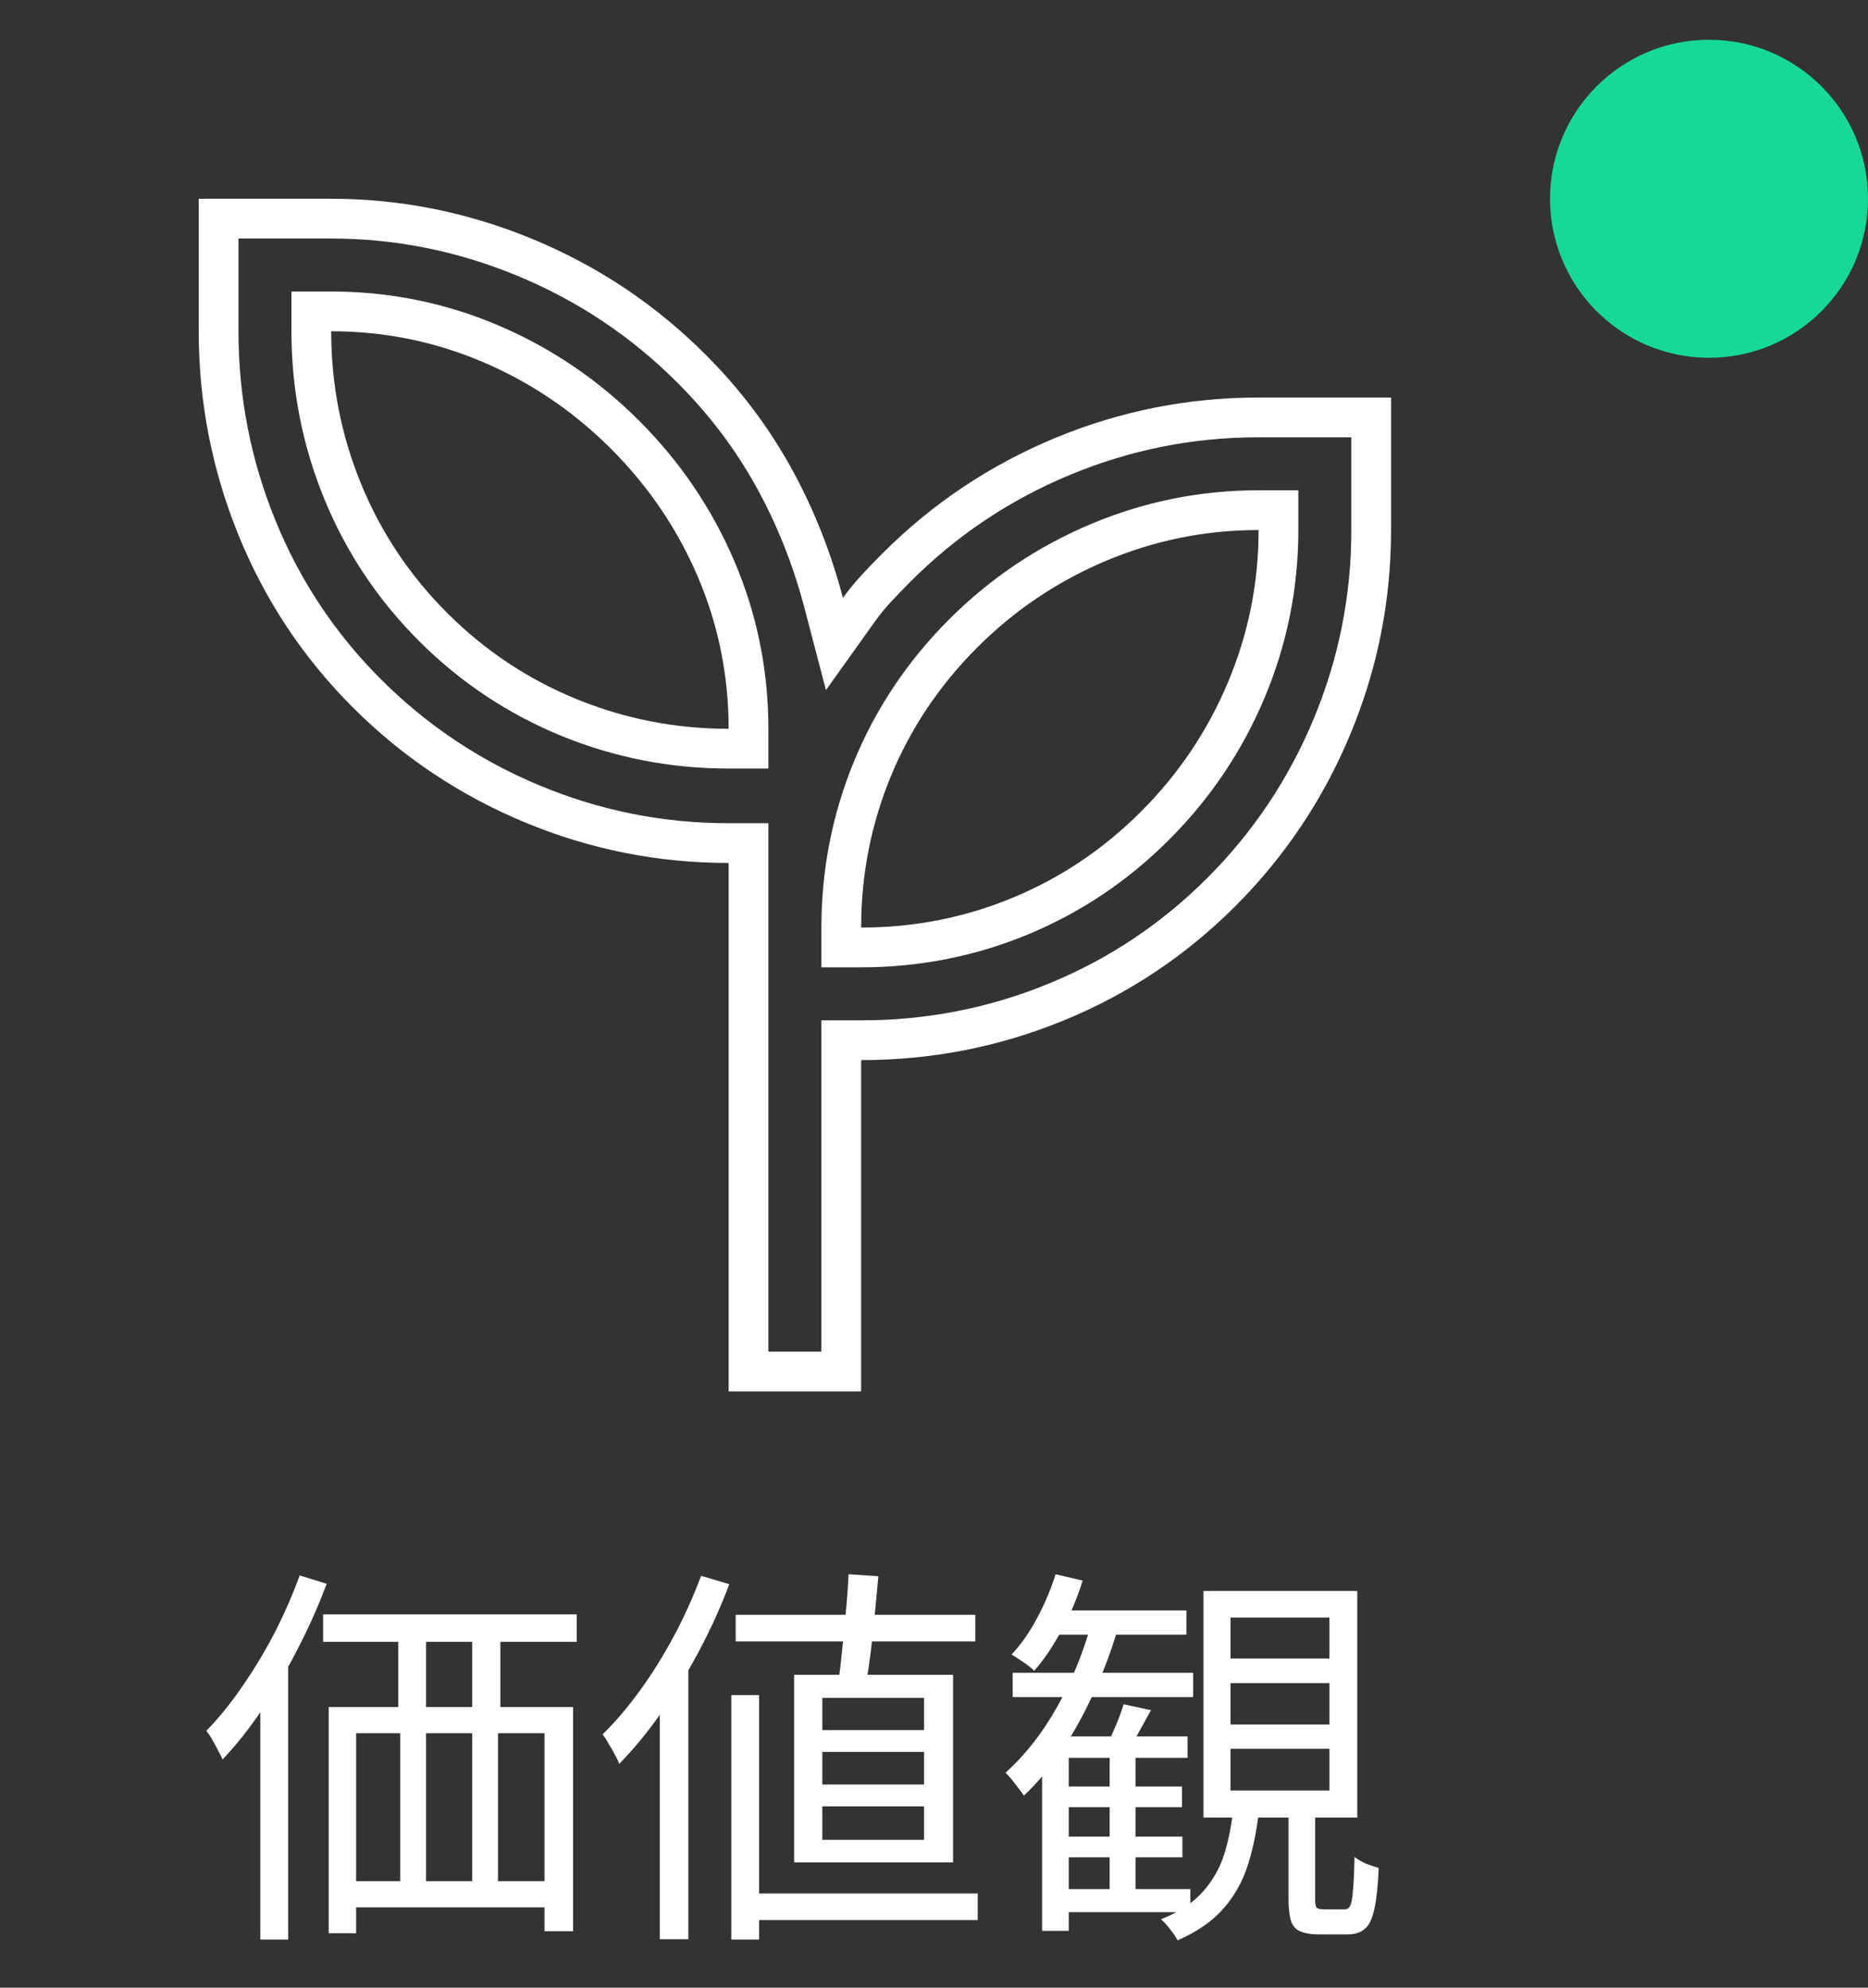 <svg width="47" height="50" viewBox="0 0 47 50" fill="none" xmlns="http://www.w3.org/2000/svg">
<rect x="0" y="0" width="47" height="50" fill="#333333" stroke="none"/>
<path d="M8.13 40.61H14.51V41.3H8.13V40.61ZM8.27 42.94H14.42V48.58H13.7V43.6H8.96V48.63H8.27V42.94ZM10.02 40.72H10.72V43.42H10.02V40.72ZM11.88 40.71H12.59V43.41H11.88V40.71ZM8.59 47.32H14.22V47.98H8.59V47.32ZM10.07 43.4H10.72V47.82H10.07V43.4ZM11.88 43.4H12.53V47.81H11.88V43.4ZM7.54 39.63L8.22 39.84C8.013 40.393 7.77 40.94 7.49 41.48C7.217 42.013 6.92 42.52 6.6 43C6.28 43.473 5.947 43.893 5.6 44.26C5.58 44.207 5.543 44.133 5.49 44.04C5.443 43.947 5.393 43.853 5.34 43.76C5.287 43.667 5.237 43.593 5.19 43.54C5.503 43.22 5.803 42.85 6.09 42.43C6.383 42.01 6.653 41.563 6.9 41.09C7.147 40.61 7.36 40.123 7.54 39.63ZM6.55 42.22L7.24 41.52L7.25 41.53V48.79H6.55V42.22ZM18.51 40.62H24.54V41.29H18.51V40.62ZM18.73 47.63H24.6V48.3H18.73V47.63ZM21.35 39.6L22.1 39.65C22.073 39.95 22.043 40.273 22.01 40.62C21.977 40.967 21.94 41.3 21.9 41.62C21.86 41.933 21.817 42.21 21.77 42.45H21.07C21.11 42.203 21.147 41.917 21.18 41.59C21.213 41.257 21.247 40.917 21.28 40.57C21.313 40.223 21.337 39.9 21.35 39.6ZM20.69 44.07V44.89H23.25V44.07H20.69ZM20.69 45.44V46.28H23.25V45.44H20.69ZM20.69 42.71V43.52H23.25V42.71H20.69ZM19.98 42.13H23.98V46.85H19.98V42.13ZM18.4 42.64H19.1V48.79H18.4V42.64ZM17.64 39.64L18.35 39.85C18.137 40.417 17.883 40.977 17.59 41.53C17.297 42.077 16.98 42.593 16.64 43.08C16.3 43.567 15.947 43.997 15.58 44.37C15.56 44.31 15.523 44.233 15.47 44.14C15.423 44.047 15.37 43.953 15.31 43.86C15.257 43.76 15.207 43.683 15.16 43.63C15.493 43.303 15.813 42.927 16.12 42.5C16.427 42.073 16.71 41.617 16.97 41.13C17.23 40.637 17.453 40.14 17.64 39.64ZM16.6 42.21L17.31 41.5L17.32 41.52V48.78H16.6V42.21ZM26.56 44.94H29.74V45.46H26.56V44.94ZM26.57 46.2H29.75V46.72H26.57V46.2ZM25.48 42.08H30.02V42.69H25.48V42.08ZM26.54 47.52H29.95V48.1H26.54V47.52ZM27.92 43.93H28.57V47.74H27.92V43.93ZM26.89 43.68H29.88V44.22H26.89V48.57H26.22V44.19L26.71 43.68H26.89ZM28.27 42.87L28.96 43.02C28.86 43.2 28.76 43.38 28.66 43.56C28.567 43.733 28.48 43.887 28.4 44.02L27.87 43.87C27.937 43.723 28.01 43.557 28.09 43.37C28.17 43.177 28.23 43.01 28.27 42.87ZM26.56 39.6L27.24 39.76C27.107 40.193 26.93 40.61 26.71 41.01C26.497 41.41 26.267 41.75 26.02 42.03C25.987 41.99 25.933 41.943 25.86 41.89C25.787 41.837 25.713 41.787 25.64 41.74C25.567 41.687 25.503 41.647 25.45 41.62C25.69 41.367 25.903 41.063 26.09 40.71C26.283 40.35 26.44 39.98 26.56 39.6ZM27.46 40.83L28.12 40.99C27.953 41.55 27.75 42.087 27.51 42.6C27.277 43.113 27.013 43.59 26.72 44.03C26.427 44.463 26.107 44.843 25.76 45.17C25.733 45.123 25.69 45.063 25.63 44.99C25.577 44.917 25.52 44.843 25.46 44.77C25.4 44.697 25.347 44.637 25.3 44.59C25.787 44.157 26.217 43.61 26.59 42.95C26.963 42.29 27.253 41.583 27.46 40.83ZM26.58 40.51H29.85V41.12H26.31L26.58 40.51ZM30.96 42.34V43.38H33.45V42.34H30.96ZM30.96 43.99V45.04H33.45V43.99H30.96ZM30.96 40.69V41.72H33.45V40.69H30.96ZM30.28 40.02H34.15V45.72H30.28V40.02ZM32.42 45.22H33.09V47.77C33.09 47.877 33.1 47.947 33.12 47.98C33.147 48.013 33.207 48.03 33.3 48.03C33.32 48.03 33.367 48.03 33.44 48.03C33.513 48.03 33.587 48.03 33.66 48.03C33.74 48.03 33.797 48.03 33.83 48.03C33.897 48.03 33.943 48 33.97 47.94C34.003 47.88 34.027 47.757 34.04 47.57C34.06 47.383 34.073 47.097 34.08 46.71C34.153 46.77 34.25 46.827 34.37 46.88C34.49 46.927 34.597 46.963 34.69 46.99C34.67 47.437 34.633 47.78 34.58 48.02C34.527 48.267 34.447 48.433 34.34 48.52C34.233 48.613 34.09 48.66 33.91 48.66C33.863 48.66 33.79 48.66 33.69 48.66C33.597 48.66 33.5 48.66 33.4 48.66C33.307 48.66 33.24 48.66 33.2 48.66C32.987 48.66 32.823 48.633 32.71 48.58C32.597 48.533 32.52 48.443 32.48 48.31C32.44 48.177 32.42 47.997 32.42 47.77V45.22ZM31.04 45.4H31.69C31.643 45.92 31.553 46.4 31.42 46.84C31.293 47.273 31.087 47.657 30.8 47.99C30.52 48.317 30.13 48.59 29.63 48.81C29.59 48.73 29.527 48.637 29.44 48.53C29.36 48.423 29.283 48.34 29.21 48.28C29.663 48.1 30.013 47.87 30.26 47.59C30.513 47.31 30.697 46.987 30.81 46.62C30.923 46.247 31 45.84 31.04 45.4Z" fill="white"/>
<mask id="mask0_597_930" style="mask-type:alpha" maskUnits="userSpaceOnUse" x="0" y="0" width="40" height="40">
<rect width="40" height="40" fill="#D9D9D9"/>
</mask>
<g mask="url(#mask0_597_930)">
<path d="M31.667 12.833C30.267 12.833 28.924 13.104 27.64 13.644C26.357 14.183 25.219 14.949 24.23 15.938C23.24 16.928 22.481 18.06 21.955 19.33C21.43 20.6 21.167 21.936 21.167 23.333V23.833H21.667C23.064 23.833 24.4 23.57 25.67 23.045C26.94 22.519 28.072 21.76 29.061 20.77C30.051 19.781 30.817 18.643 31.356 17.36C31.896 16.076 32.167 14.732 32.167 13.333V12.833H31.667ZM7.833 8.333C7.833 9.731 8.095 11.073 8.62 12.356C9.146 13.641 9.906 14.78 10.896 15.771C11.887 16.761 13.026 17.52 14.31 18.046C15.593 18.571 16.936 18.833 18.333 18.833H18.833V18.333C18.833 16.934 18.563 15.596 18.023 14.325C17.483 13.057 16.717 11.927 15.729 10.938C14.74 9.95 13.61 9.184 12.342 8.645C11.071 8.104 9.733 7.833 8.333 7.833H7.833V8.333ZM18.833 21.208H18.333C16.621 21.208 14.978 20.881 13.4 20.226C11.822 19.57 10.432 18.642 9.229 17.439C8.026 16.236 7.104 14.847 6.463 13.27C5.821 11.691 5.5 10.046 5.5 8.333V5.5H8.333C10.016 5.5 11.646 5.827 13.225 6.482C14.803 7.138 16.193 8.067 17.396 9.271C18.226 10.1 18.912 11.007 19.458 11.992C20.007 12.982 20.429 14.041 20.725 15.168L20.995 16.2L21.615 15.332C21.742 15.155 21.881 14.984 22.034 14.818C22.196 14.643 22.371 14.461 22.561 14.271C23.765 13.067 25.155 12.138 26.733 11.482C28.311 10.827 29.955 10.5 31.667 10.5H34.5V13.333C34.5 15.045 34.173 16.689 33.518 18.267C32.862 19.845 31.933 21.235 30.73 22.439C29.526 23.642 28.144 24.563 26.581 25.204C25.017 25.846 23.38 26.167 21.667 26.167H21.167V34.5H18.833V21.208Z" stroke="white"/>
</g>
<circle cx="43" cy="5" r="4" fill="#16D998"/>
</svg>
